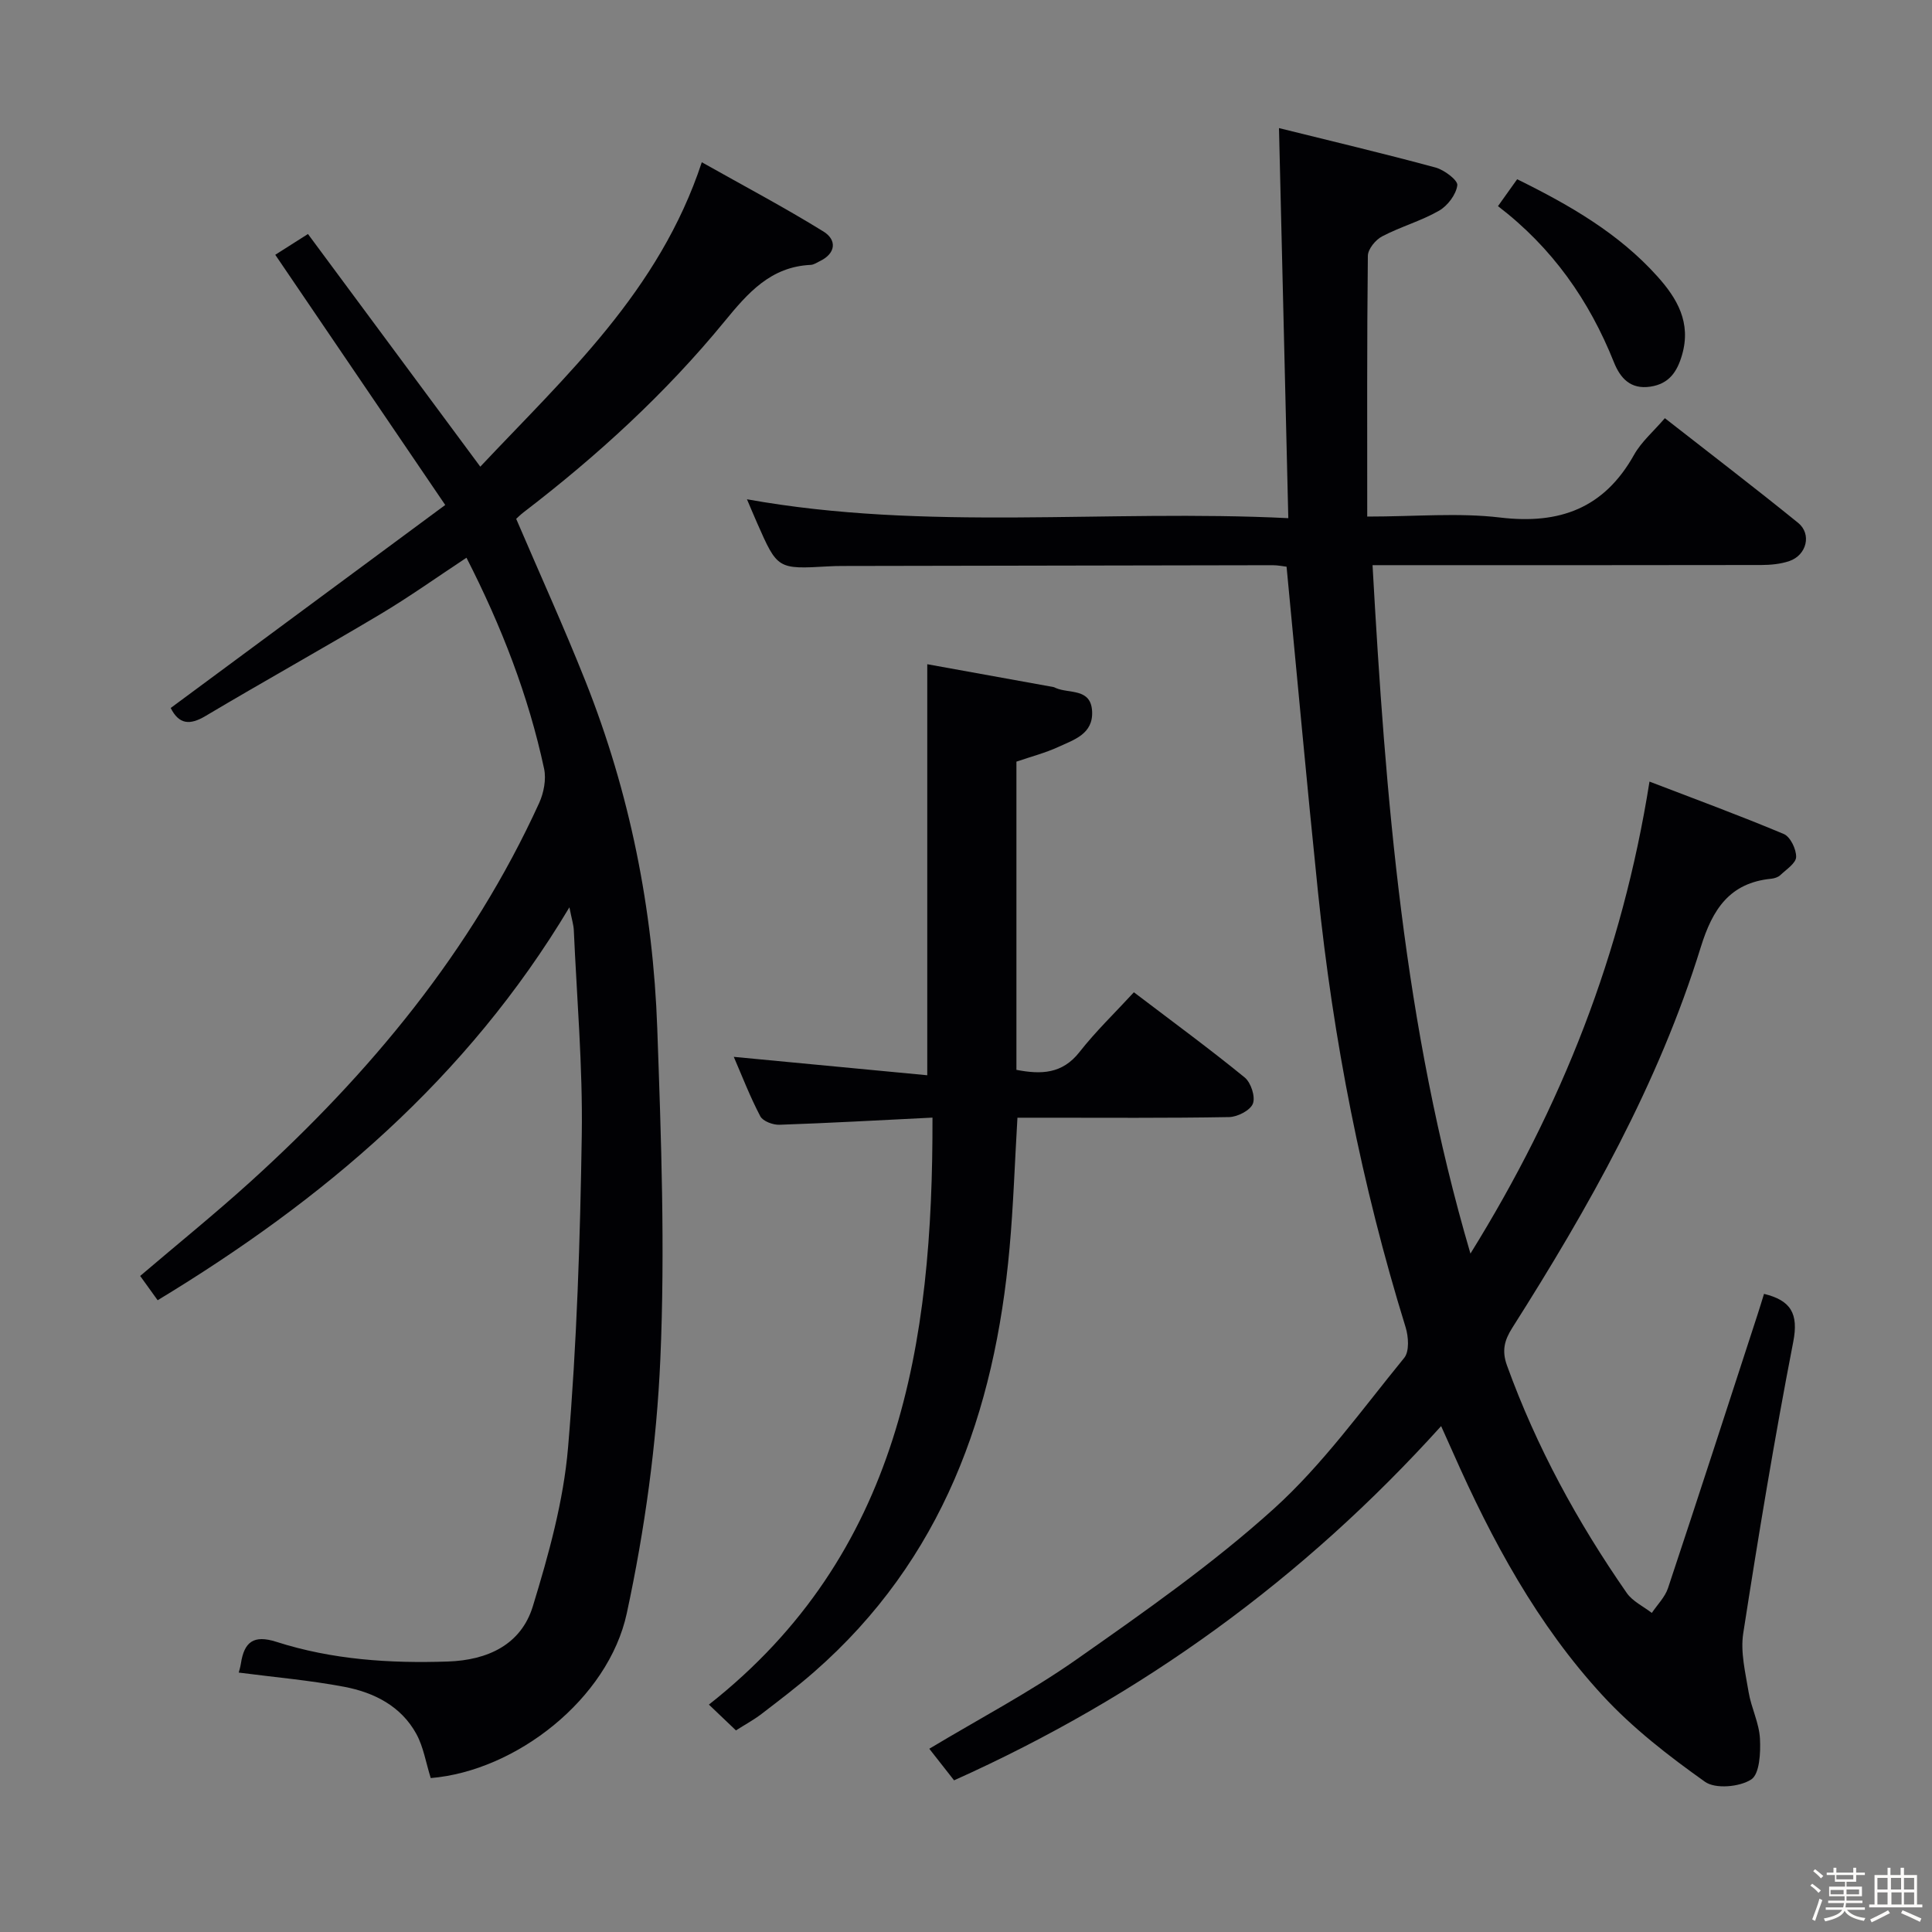 <svg enable-background="new 0 0 400 400" viewBox="0 0 400 400" xmlns="http://www.w3.org/2000/svg"><rect x="0" y="0" width="400" height="400" fill="#808080" stroke="none"/><path d="m374.8 390.4.4-.4c.7.5 1.3 1 1.8 1.4l-.5.5c-.5-.6-1.1-1.1-1.7-1.5zm1 7.3-.6-.3c.5-1.4 1.1-2.8 1.5-4.3.2.1.4.2.6.3-.5 1.3-1 2.8-1.5 4.3zm-.4-10.3.4-.4c.4.3 1 .8 1.7 1.4l-.5.5c-.4-.5-1-1-1.6-1.5zm2.5.3h1.7v-1h.6v1h3.5v-1h.6v1h1.8v.5h-1.8v1.4h-2v1h3.2v2h-3.2v.9h3.3v.5h-3.4c0 .3-.1.6-.1.9h4v.5h-3.7c.7.9 1.9 1.5 3.8 1.7-.1.2-.2.4-.3.6-2.1-.4-3.5-1.1-4-2.1-.4 1-1.8 1.7-4 2.2-.1-.2-.2-.4-.3-.6 2.1-.4 3.4-1 3.8-1.8h-3.4v-.5h3.6c.1-.3.1-.6.2-.9h-3.3v-.5h3.4c0-.3 0-.6 0-.9h-3.2v-2h3.3v-1h-2.1v-1.4h-1.7v-.5zm1.1 3.5v1h2.7c0-.3 0-.4 0-.4 0-.1 0-.2 0-.2 0-.1 0-.2 0-.3h-2.7zm1.2-3v.9h3.5v-.9zm4.7 3h-2.6v.6.4h2.6z" fill="#fcfbfa"/><path d="m393.6 386.7h.6v1.5h2.7v6.1h1.1v.6h-11v-.6h1.1v-6.1h2.7v-1.5h.6v1.5h2.1v-1.5zm-2.7 8.8.4.6c-1.2.6-2.5 1.3-3.8 1.9-.1-.2-.2-.4-.3-.6 1.2-.6 2.5-1.2 3.7-1.9zm-2.2-6.7v2.4h2.1v-2.4zm0 3v2.5h2.1v-2.5zm2.8-3v2.4h2.1v-2.4zm.1 3v2.5h2.1v-2.5h-2.2zm5.9 6.1c-1.4-.7-2.7-1.3-3.9-1.8l.3-.6c1.5.6 2.7 1.2 3.9 1.7zm-1.2-9.1h-2.1v2.4h2.1zm-2.1 3v2.5h2.1v-2.5z" fill="#fcfbfa"/><g fill="#010104"><path d="m197.53 368.6c-1.77-2.26-3.47-4.43-5.13-6.54 10.41-6.25 20.88-11.75 30.48-18.49 14.01-9.83 28.15-19.73 40.82-31.17 10.15-9.17 18.3-20.59 27.03-31.27 1.09-1.34.89-4.4.28-6.36-9.11-29.43-14.99-59.52-18.14-90.13-2.3-22.3-4.32-44.63-6.5-67.31-.64-.07-1.75-.31-2.87-.31-29.66.04-59.32.1-88.98.16-1 0-2 .02-3 .08-10.55.6-10.55.6-14.79-9.03-.66-1.5-1.29-3.01-2.08-4.86 37.22 6.69 74.35 2.04 112.08 3.91-.65-27.06-1.28-53.52-1.93-80.76 10.67 2.65 21.58 5.23 32.4 8.16 1.81.49 4.66 2.63 4.52 3.68-.25 1.93-2.01 4.25-3.79 5.27-3.72 2.13-7.97 3.31-11.78 5.31-1.36.71-2.93 2.63-2.95 4.02-.2 17.78-.13 35.57-.13 53.99 10 0 18.87-.83 27.53.2 12.33 1.47 21.53-1.93 27.72-13 1.51-2.69 4.02-4.82 6.37-7.57 9.32 7.29 18.56 14.35 27.59 21.67 2.86 2.32 1.77 6.69-1.81 7.91-1.83.63-3.89.81-5.85.82-24.83.05-49.66.03-74.48.03-1.8 0-3.6 0-5.97 0 2.69 48.03 6.4 95.35 20.27 142.53 18.89-30.45 31.42-62.06 37.07-97.72 9.46 3.63 18.71 7.03 27.8 10.85 1.36.57 2.6 3.15 2.56 4.76-.03 1.29-2.05 2.59-3.29 3.77-.45.42-1.2.66-1.84.73-8.64.84-12.18 6.33-14.6 14.13-8.76 28.34-23.23 53.94-39.03 78.84-1.65 2.6-2.21 4.75-1.1 7.82 6.1 16.86 14.6 32.43 24.8 47.1 1.21 1.73 3.43 2.76 5.18 4.12 1.14-1.7 2.72-3.26 3.35-5.13 6.28-18.87 12.4-37.79 18.56-56.7.46-1.41.89-2.83 1.32-4.23 5.53 1.35 7.2 4.05 6.05 9.95-3.89 20.02-7.22 40.16-10.35 60.32-.61 3.91.45 8.15 1.11 12.17.54 3.26 2.18 6.39 2.35 9.64.16 2.91-.07 7.35-1.82 8.47-2.41 1.55-7.41 2-9.56.47-7.52-5.34-14.97-11.11-21.19-17.86-13.54-14.69-22.95-32.13-30.99-50.32-.74-1.67-1.5-3.33-2.45-5.46-28.49 31.56-61.95 55.89-100.84 73.34z"/><path d="m89.18 368.13c-1.02-3.25-1.51-6.45-2.97-9.12-3.17-5.8-8.79-8.61-14.96-9.78-7.15-1.35-14.43-1.98-21.82-2.94.08-.34.33-1.11.45-1.9.68-4.42 2.61-5.99 7.36-4.46 11.52 3.69 23.45 4.48 35.5 4.07 8.23-.28 15.15-3.49 17.58-11.44 3.28-10.72 6.35-21.77 7.29-32.87 1.82-21.51 2.51-43.15 2.84-64.75.21-14.11-1.02-28.24-1.65-42.36-.05-1.11-.41-2.2-.91-4.73-21.28 35.57-51.03 60.62-85.25 81.35-1.14-1.58-2.27-3.16-3.62-5.03 7.71-6.57 15.44-12.82 22.81-19.49 24.76-22.43 45.8-47.77 59.79-78.41.96-2.11 1.5-4.9 1.03-7.11-3.25-15.17-8.83-29.51-16.07-43.69-6.02 3.97-11.78 8.08-17.83 11.69-11.99 7.15-24.2 13.94-36.2 21.08-3.24 1.93-5.48 1.77-7.21-1.66 18.62-13.77 37.35-27.62 56.84-42.03-12.12-17.83-23.48-34.56-35.19-51.8 1.9-1.21 4.07-2.58 6.77-4.3 11.8 15.93 23.46 31.67 35.68 48.17 17.73-18.85 37.04-36.3 45.86-63.03 8.71 4.91 17.13 9.36 25.2 14.35 2.76 1.71 2.63 4.51-.8 6.15-.6.29-1.22.72-1.84.75-8.31.38-13.01 5.8-17.88 11.74-12.18 14.86-26.31 27.79-41.56 39.47-.64.49-1.22 1.07-1.55 1.37 4.88 11.4 9.9 22.43 14.37 33.68 9.15 23.05 13.97 47.12 14.84 71.84.81 22.78 1.63 45.63.64 68.38-.77 17.65-3.23 35.41-6.95 52.69-3.82 17.73-22.93 32.65-40.59 34.12z"/><path d="m193.06 231.39c-11.14.55-21.41 1.13-31.68 1.48-1.34.05-3.43-.73-3.97-1.76-2.13-4.05-3.78-8.35-5.49-12.3 13.53 1.29 26.84 2.55 40.06 3.81 0-28.67 0-56.46 0-85.1 8.35 1.51 17.24 3.12 26.14 4.73.16.03.31.12.46.19 2.78 1.22 7.28-.03 7.53 4.83.24 4.7-3.75 5.88-7 7.38-2.69 1.24-5.61 1.99-8.67 3.04v63.81c5.17 1 9.51.84 13.06-3.69 3.37-4.3 7.35-8.12 11.26-12.37 8.25 6.27 15.75 11.77 22.94 17.64 1.29 1.05 2.25 3.98 1.7 5.41-.53 1.39-3.18 2.76-4.92 2.79-12.83.23-25.66.13-38.49.13-1.78 0-3.56 0-5.34 0-.56 9.44-.84 18.22-1.63 26.96-3.05 34.05-13.92 64.56-40.47 87.79-3.5 3.06-7.22 5.88-10.92 8.72-1.57 1.2-3.33 2.15-5.26 3.38-1.73-1.65-3.39-3.23-5.6-5.34 39.55-31.15 46.4-74.64 46.29-121.53z"/><path d="m314.11 37.11c11.03 5.43 21.08 11.26 29.02 20.1 4.14 4.6 7.05 9.61 5.12 16.27-1.02 3.53-2.71 5.99-6.55 6.57-4.1.62-6.23-1.73-7.56-5.06-5.11-12.78-12.73-23.69-24-32.31 1.42-2.01 2.7-3.8 3.97-5.57z"/></g></svg>